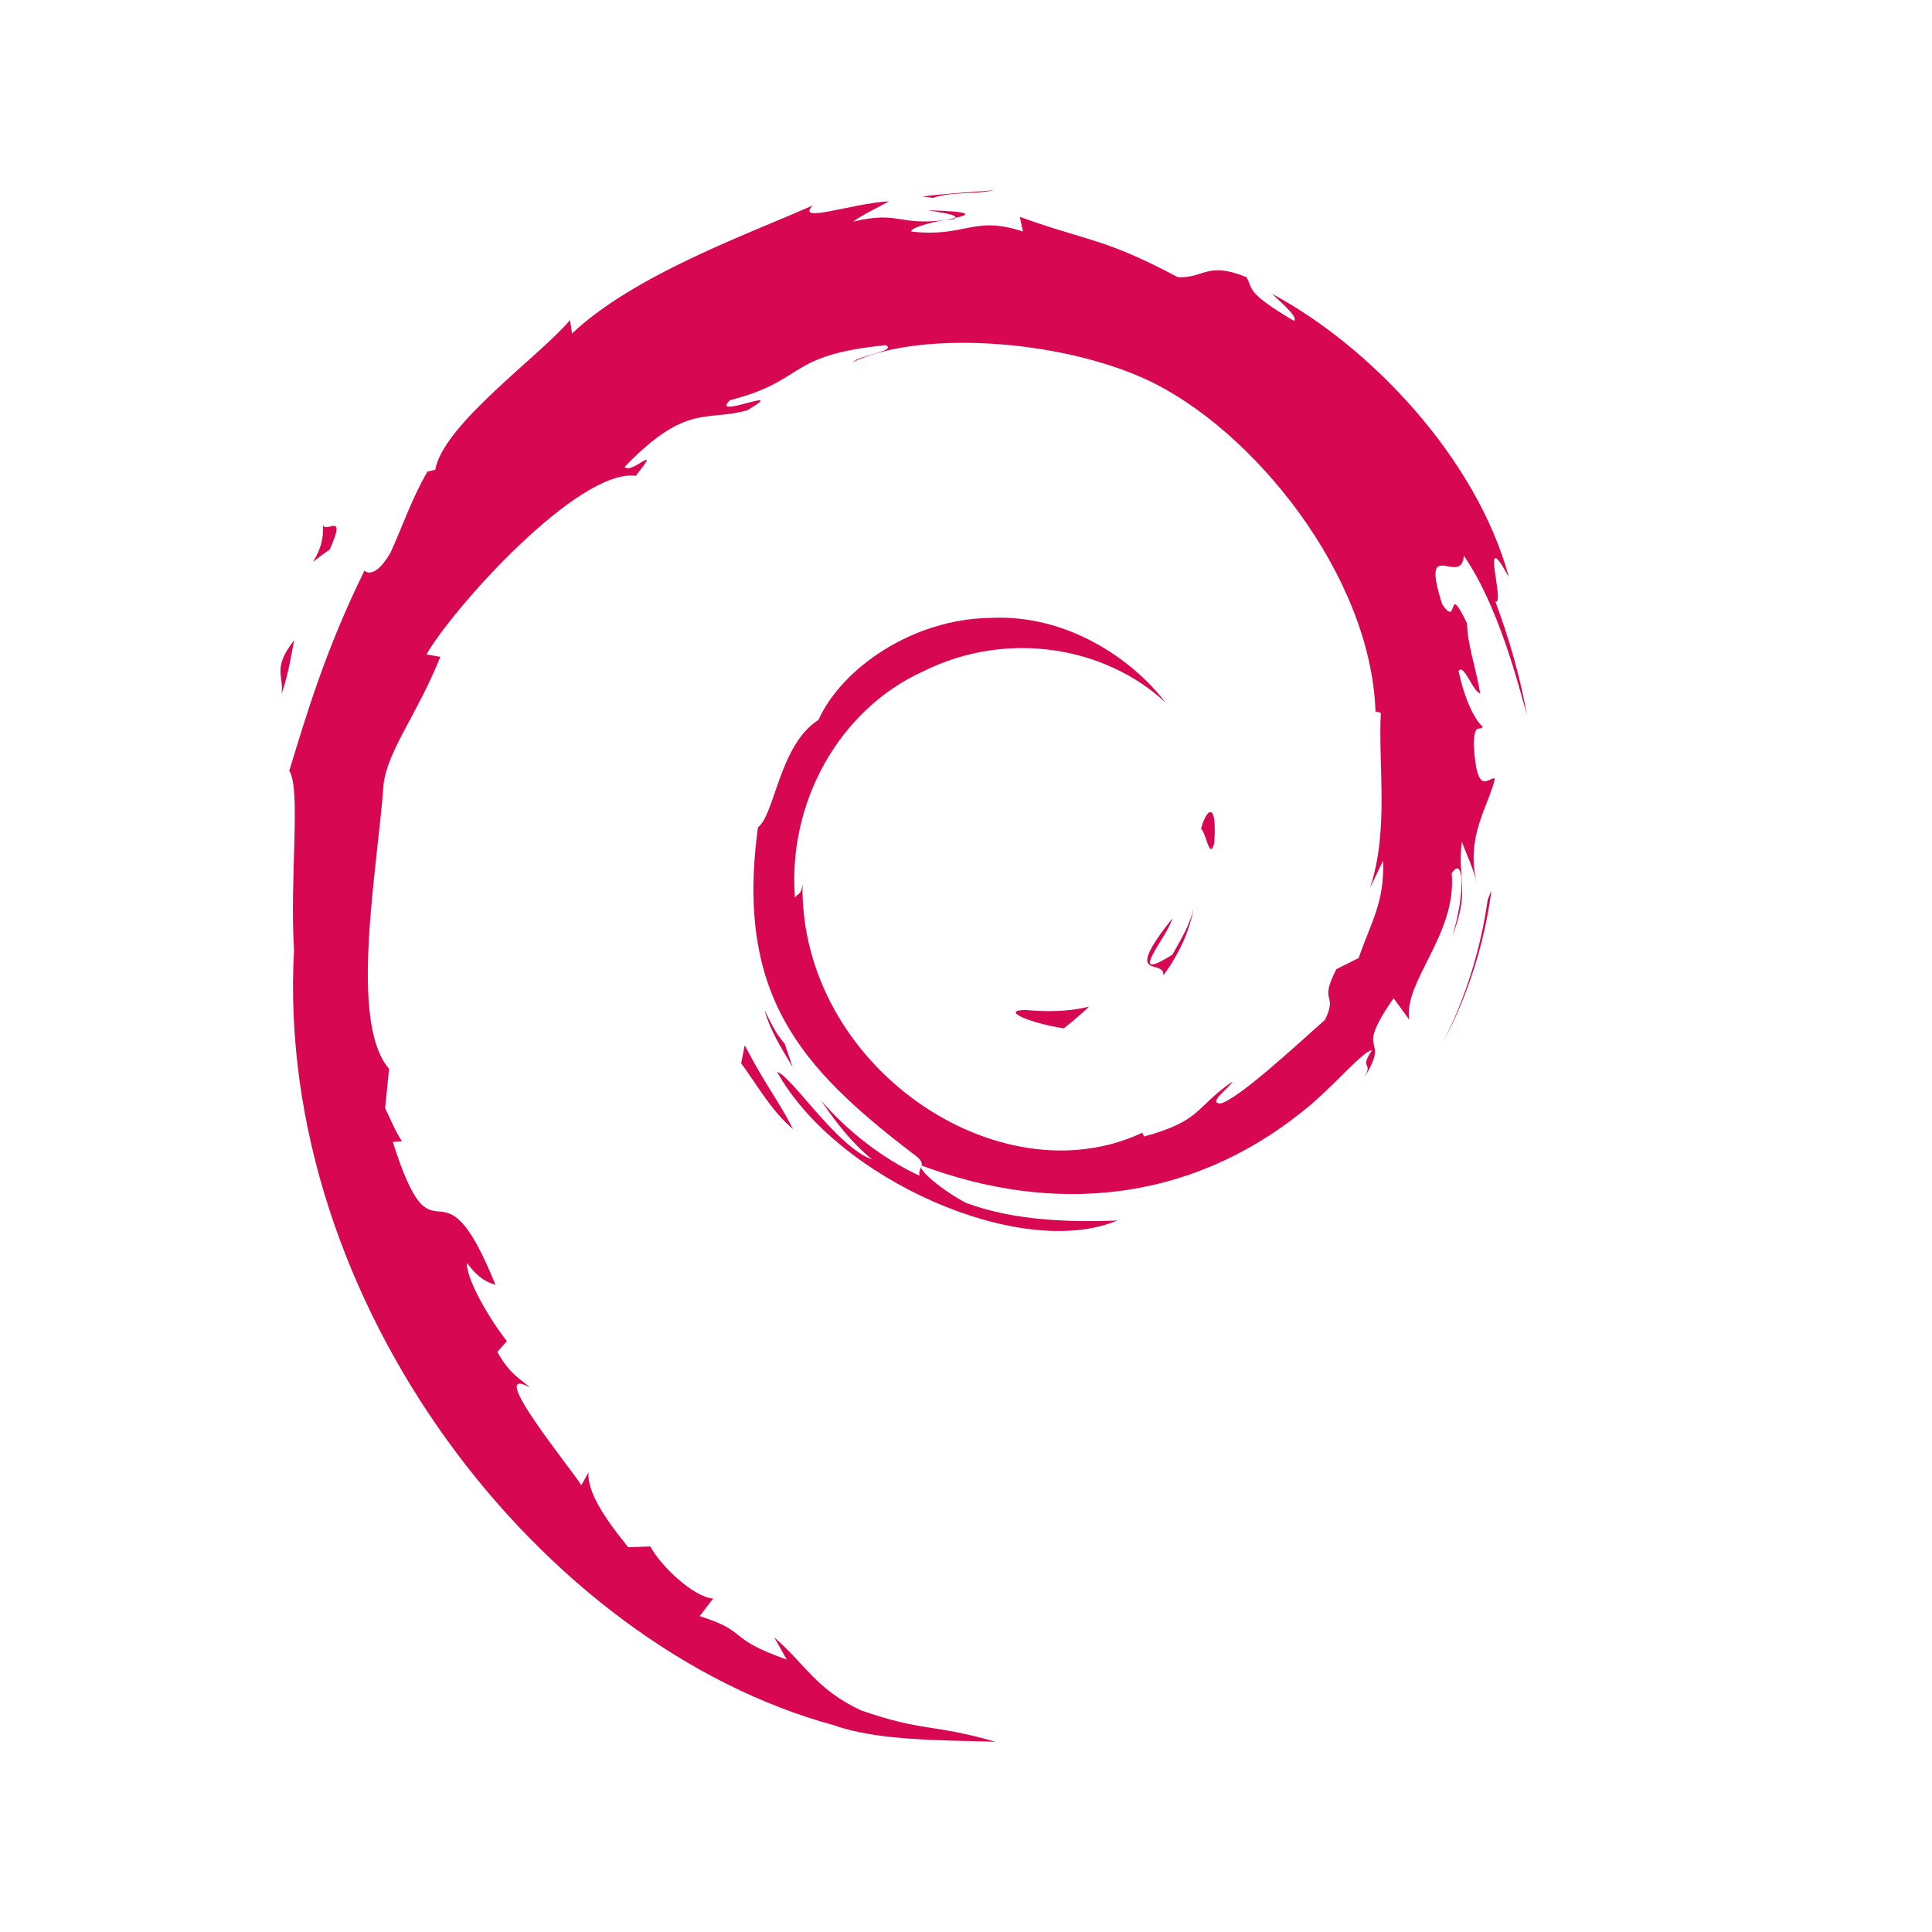 <svg xmlns="http://www.w3.org/2000/svg" width="200" height="200" viewBox="-100 -75 310 260"><g fill="#D70751"><path d="M64.525,62.053c-4.125,0.058,0.78,2.125,6.165,2.954,1.488-1.161,2.838-2.336,4.04-3.479-3.354,0.821-6.765,0.838-10.205,0.525"/><path d="M86.665,56.533c2.457-3.389,4.246-7.102,4.878-10.939-0.551,2.736-2.035,5.099-3.435,7.592-7.711,4.854-0.726-2.883-0.004-5.824-8.29,10.436-1.138,6.257-1.439,9.171"/><path d="M94.839,35.268c0.497-7.428-1.462-5.08-2.121-2.245,0.766,0.4,1.377,5.237,2.121,2.245"/><path d="M48.883-66.264c2.201,0.395,4.757,0.698,4.398,1.224,2.407-0.528,2.954-1.015-4.398-1.224"/><path d="M53.281-65.04l-1.556,0.32,1.448-0.127,0.108-0.193"/><path d="M121.93,38.085c0.247,6.671-1.95,9.907-3.932,15.637l-3.564,1.781c-2.919,5.666,0.282,3.598-1.807,8.105-4.556,4.049-13.823,12.67-16.789,13.457-2.163-0.047,1.469-2.554,1.943-3.537-6.097,4.188-4.894,6.285-14.217,8.83l-0.273-0.607c-23.001,10.818-54.947-10.622-54.526-39.876-0.246,1.857-0.698,1.393-1.208,2.144-1.186-15.052,6.952-30.17,20.675-36.343,13.427-6.646,29.163-3.918,38.78,5.044-5.282-6.92-15.795-14.254-28.255-13.568-12.208,0.193-23.625,7.95-27.436,16.369-6.253,3.938-6.979,15.177-9.704,17.233-3.665,26.943,6.896,38.583,24.762,52.275,2.812,1.896,0.792,2.184,1.173,3.627-5.936-2.779-11.372-6.976-15.841-12.114,2.372,3.473,4.931,6.847,8.239,9.499-5.596-1.897-13.074-13.563-15.256-14.038,9.647,17.274,39.142,30.295,54.587,23.836-7.146,0.263-16.226,0.146-24.256-2.822-3.371-1.734-7.958-5.331-7.14-6.003,21.079,7.875,42.854,5.965,61.09-8.655,4.641-3.614,9.709-9.761,11.173-9.846-2.206,3.317,0.377,1.596-1.318,4.523,4.625-7.456-2.008-3.035,4.779-12.877l2.507,3.453c-0.931-6.188,7.687-13.704,6.813-23.492,1.975-2.994,2.206,3.22,0.107,10.107,2.912-7.64,0.767-8.867,1.516-15.171,0.81,2.118,1.867,4.37,2.412,6.606-1.895-7.382,1.948-12.433,2.898-16.724-0.937-0.415-2.928,3.264-3.383-5.457,0.065-3.788,1.054-1.985,1.435-2.917-0.744-0.427-2.694-3.33-3.88-8.9,0.86-1.308,2.3,3.393,3.47,3.586-0.753-4.429-2.049-7.805-2.103-11.202-3.421-7.149-1.211,0.953-3.985-3.069-3.641-11.357,3.021-2.637,3.47-7.796,5.52,7.995,8.667,20.387,10.11,25.519-1.103-6.258-2.883-12.32-5.058-18.185,1.677,0.705-2.699-12.875,2.18-3.882-5.21-19.172-22.302-37.087-38.025-45.493,1.924,1.76,4.354,3.971,3.481,4.317-7.819-4.656-6.444-5.018-7.565-6.985-6.369-2.591-6.788,0.208-11.007,0.004-12.005-6.368-14.318-5.69-25.368-9.681l0.502,2.349c-7.953-2.649-9.265,1.005-17.862,0.009-0.523-0.409,2.753-1.479,5.452-1.871-7.69,1.015-7.329-1.515-14.854,0.279,1.855-1.301,3.815-2.162,5.793-3.269-6.271,0.381-14.971,3.649-12.286,0.677-10.235,4.569-28.403,10.976-38.597,20.535l-0.321-2.142c-4.672,5.608-20.371,16.748-21.622,24.011l-1.249,0.291c-2.431,4.116-4.004,8.781-5.932,13.016-3.18,5.417-4.661,2.085-4.208,2.934-6.253,12.679-9.359,23.332-12.043,32.069,1.912,2.858,0.046,17.206,0.769,28.688-3.141,56.709,39.8,111.77,86.737,124.48,6.88,2.459,17.11,2.364,25.813,2.618-10.268-2.937-11.595-1.556-21.595-5.044-7.215-3.398-8.797-7.277-13.907-11.711l2.022,3.573c-10.021-3.547-5.829-4.39-13.982-6.972l2.16-2.82c-3.249-0.246-8.604-5.475-10.069-8.371l-3.553,0.14c-4.27-5.269-6.545-9.063-6.379-12.005l-1.148,2.047c-1.301-2.235-15.709-19.759-8.234-15.679-1.389-1.271-3.235-2.067-5.237-5.703l1.522-1.739c-3.597-4.627-6.621-10.562-6.391-12.536,1.919,2.592,3.25,3.075,4.568,3.52-9.083-22.539-9.593-1.242-16.474-22.942l1.456-0.116c-1.116-1.682-1.793-3.506-2.69-5.298l0.633-6.313c-6.541-7.562-1.829-32.151-0.887-45.637,0.655-5.485,5.459-11.322,9.114-20.477l-2.227-0.384c4.256-7.423,24.301-29.814,33.583-28.662,4.499-5.649-0.892-0.02-1.772-1.443,9.878-10.223,12.984-7.222,19.65-9.061,7.19-4.268-6.17,1.664-2.761-1.628,12.427-3.174,8.808-7.216,25.021-8.828,1.71,0.973-3.969,1.503-5.395,2.766,10.354-5.066,32.769-3.914,47.326,2.811,16.895,7.896,35.873,31.232,36.622,53.189l0.852,0.229c-0.431,8.729,1.336,18.822-1.727,28.094l2.1-4.385"/><path d="M19.5,67.715l-0.578,2.893c2.71,3.683,4.861,7.673,8.323,10.552-2.49-4.863-4.341-6.872-7.745-13.445"/><path d="M25.909,67.464c-1.435-1.587-2.284-3.497-3.235-5.4,0.909,3.345,2.771,6.219,4.504,9.143l-1.269-3.743"/><path d="M139.32,42.814l-0.605,1.52c-1.111,7.892-3.511,15.701-7.189,22.941,4.06-7.639,6.69-15.995,7.79-24.461"/><path d="M49.698-68.243c2.789-1.022,6.855-0.56,9.814-1.233-3.855,0.324-7.693,0.517-11.484,1.005l1.67,0.228"/><path d="M-48.219-16.176c0.642,5.951-4.477,8.26,1.134,4.337,3.007-6.773-1.175-1.87-1.134-4.337"/><path d="M-54.812,11.362c1.292-3.967,1.526-6.349,2.02-8.645-3.571,4.566-1.643,5.539-2.02,8.645"/></g></svg>